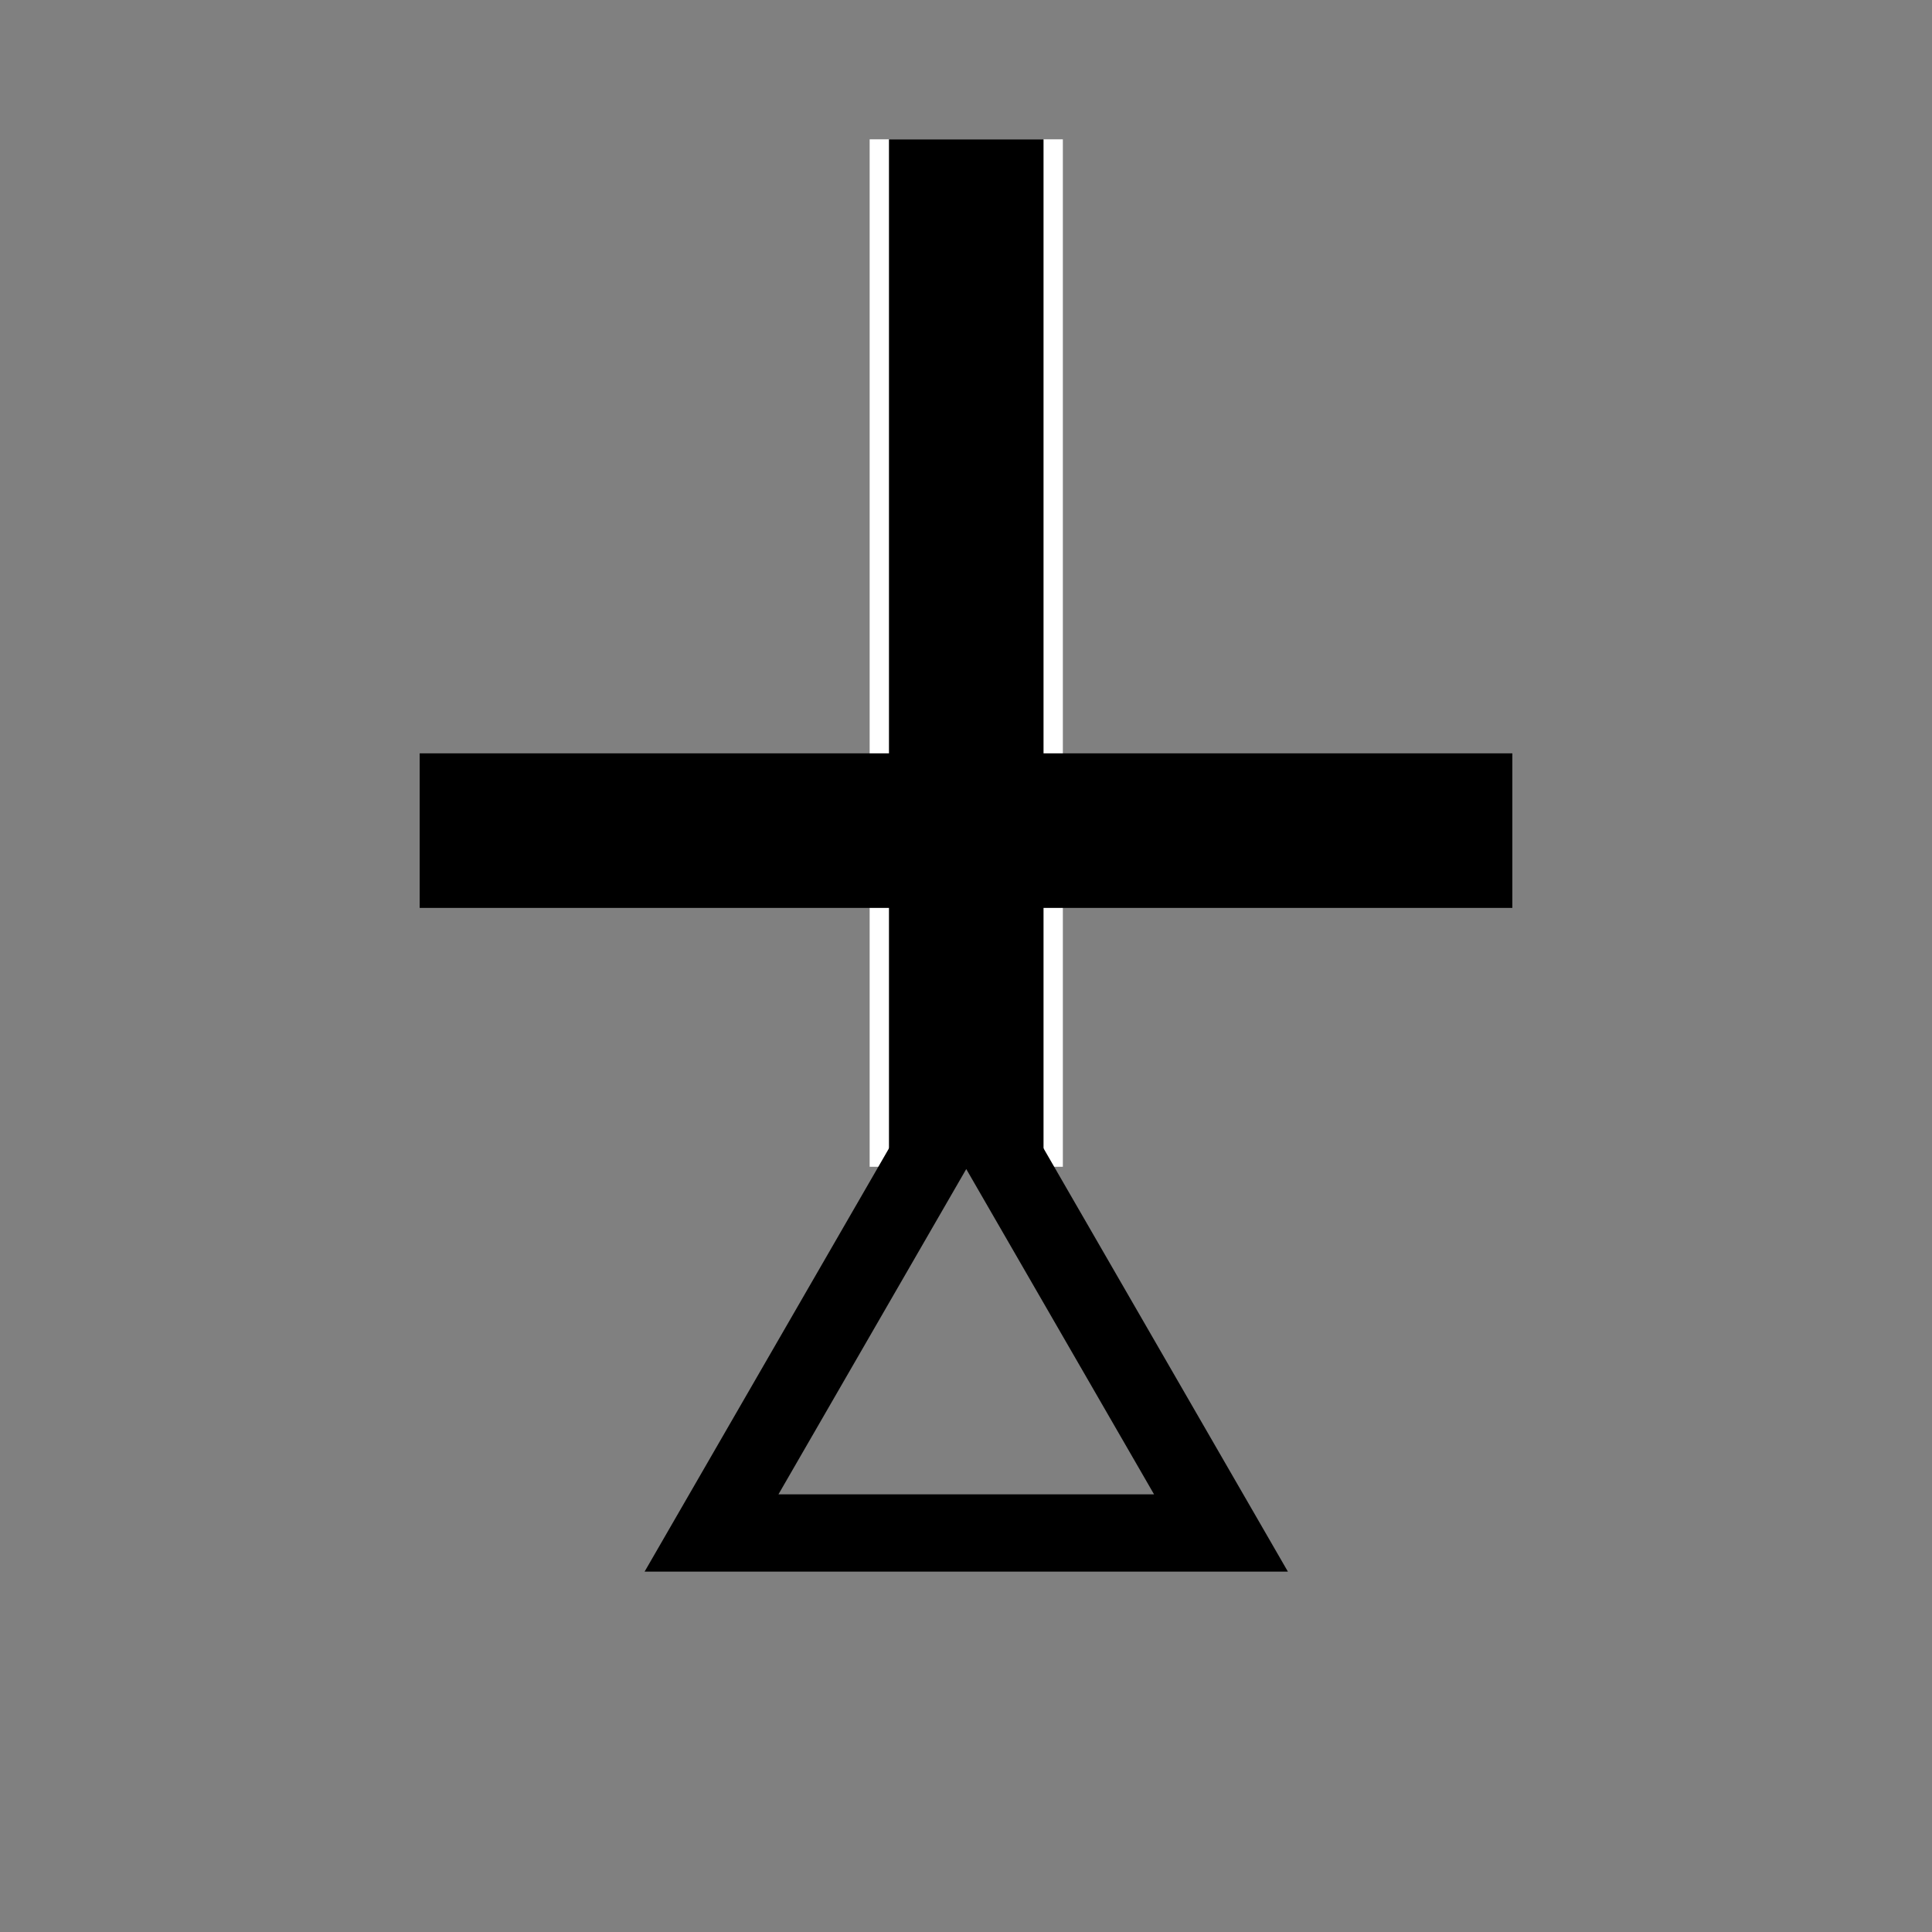 <svg xmlns="http://www.w3.org/2000/svg" viewBox="0 0 1000 1000">
  <rect x="0" y="0" width="1000" height="1000" fill="#808080" stroke="none"/>
  <defs>
    <style>
      .cls-1, .cls-2, .cls-3 {
        fill: none;
        stroke-miterlimit: 10;
      }

      .cls-1 {
        stroke: #fff;
        stroke-width: 100px;
      }

      .cls-2, .cls-3 {
        stroke: #000;
      }

      .cls-2 {
        stroke-width: 80px;
      }

      .cls-3 {
        stroke-width: 40px;
      }
    </style>
  </defs>
  <g id="Guizamark_2" data-name="Guizamark 2">
    <g>
      <g>
        <line class="cls-1" x1="500.13" y1="72.11" x2="500.13" y2="603.92"/>
        <line class="cls-2" x1="500.13" y1="72.11" x2="500.13" y2="603.92"/>
      </g>
      <line class="cls-2" x1="217.22" y1="429.93" x2="782.78" y2="429.93"/>
    </g>
    <polygon class="cls-3" points="500.13 565.1 368.29 793.46 631.97 793.46 500.13 565.1"/>
  </g>
</svg>
